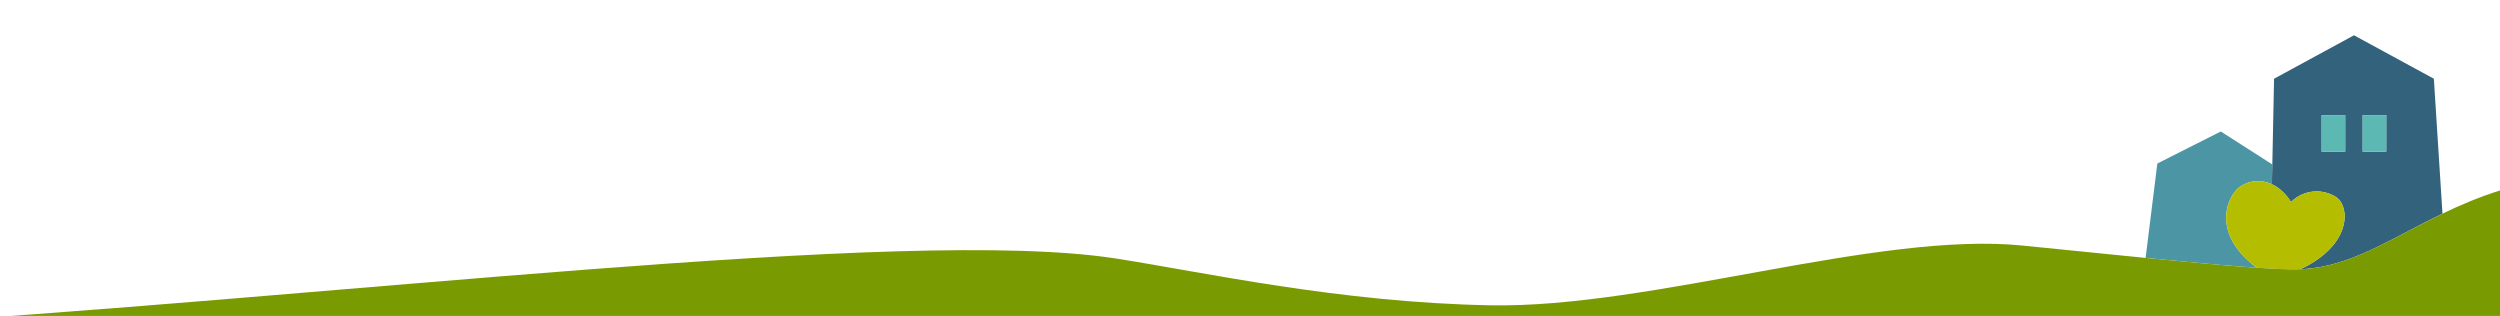 <?xml version="1.0" encoding="utf-8"?>
<!-- Generator: Adobe Illustrator 15.0.0, SVG Export Plug-In . SVG Version: 6.00 Build 0)  -->
<!DOCTYPE svg PUBLIC "-//W3C//DTD SVG 1.1//EN" "http://www.w3.org/Graphics/SVG/1.1/DTD/svg11.dtd">
<svg version="1.1" id="Layer_1" xmlns="http://www.w3.org/2000/svg" xmlns:xlink="http://www.w3.org/1999/xlink" x="0px" y="0px"
	 width="3165.5px" height="400px" viewBox="-1965.5 400 3165.5 400" enable-background="new -1965.5 400 3165.5 400"
	 xml:space="preserve">
<g>
	<path fill="none" d="M973.819,737.85c-6.329,1.1-12.914,1.946-19.664,2.634C960.827,739.961,967.373,739.071,973.819,737.85z"/>
	<path fill="#4C95A5" d="M871.58,635.796c12.636-7.936,26.834-8.45,39.631-2.466l0.507-25.076l-65.268-41.771l-80.337,40.558
		l-14.858,119.53c58.3,5.727,105.694,10.069,140.771,12.45C831.729,694.187,855.799,645.687,871.58,635.796z"/>
	<path fill="#33627D" d="M935.182,655.477c0.043,0.12,0.081,0.221,0.163,0.322c16.007-15.92,40.086-17.261,57.045-6.293
		c17.506,11.329,21.079,60.188-45.115,91.381c2.313-0.09,4.605-0.223,6.881-0.403c6.75-0.688,13.335-1.534,19.664-2.634
		c51.365-9.714,96.676-39.985,153.343-67.334l-10.91-170.826l-101.154-55l-101.188,55l-2.19,108.563l-0.508,25.076
		C920.244,637.556,928.592,644.998,935.182,655.477z M1026.115,545.802h29.883v46.215h-29.883V545.802z M974.161,545.802h29.882
		v46.215h-29.882V545.802z"/>
	<rect x="974.161" y="545.802" fill="#5CB8B2" width="29.882" height="46.215"/>
	<rect x="1026.115" y="545.802" fill="#5CB8B2" width="29.883" height="46.215"/>
	<path fill="#B5BD00" d="M992.39,649.508c-16.959-10.968-41.038-9.627-57.045,6.293c-0.082-0.103-0.12-0.202-0.163-0.322
		c-6.59-10.479-14.938-17.921-23.971-22.147c-12.797-5.984-26.995-5.47-39.631,2.466c-15.781,9.893-39.852,58.393,20.444,103.225
		c23.589,1.599,41.64,2.312,53.646,1.949c0.536-0.016,1.065-0.061,1.603-0.081C1013.469,709.696,1009.896,660.837,992.39,649.508z"
		/>
	<path fill="#7A9A01" d="M2031.021,752.28c-216.998-10.761-391.912-70.521-487.966-98.554
		c-210.893-61.549-327.288-25.974-415.895,16.79c-56.667,27.349-101.978,57.62-153.343,67.334
		c-6.445,1.221-12.991,2.109-19.664,2.634c-2.274,0.182-4.569,0.313-6.881,0.403c-0.536,0.021-1.065,0.064-1.603,0.081
		c-12.008,0.361-30.059-0.353-53.646-1.949c-35.075-2.381-82.471-6.725-140.771-12.45c-45.509-4.467-97.631-9.771-155.739-15.641
		c-182.861-18.463-470.136,79.353-673.484,75.645c-191.852-3.5-363.74-42.021-474.568-59.256
		c-267.596-41.609-987.534,50.396-1605.283,86.328c0,19.826,0,198.523,0,198.523l5043.302,0.944V752.93
		C2885.48,752.93,2295.797,765.408,2031.021,752.28z"/>
</g>
</svg>
